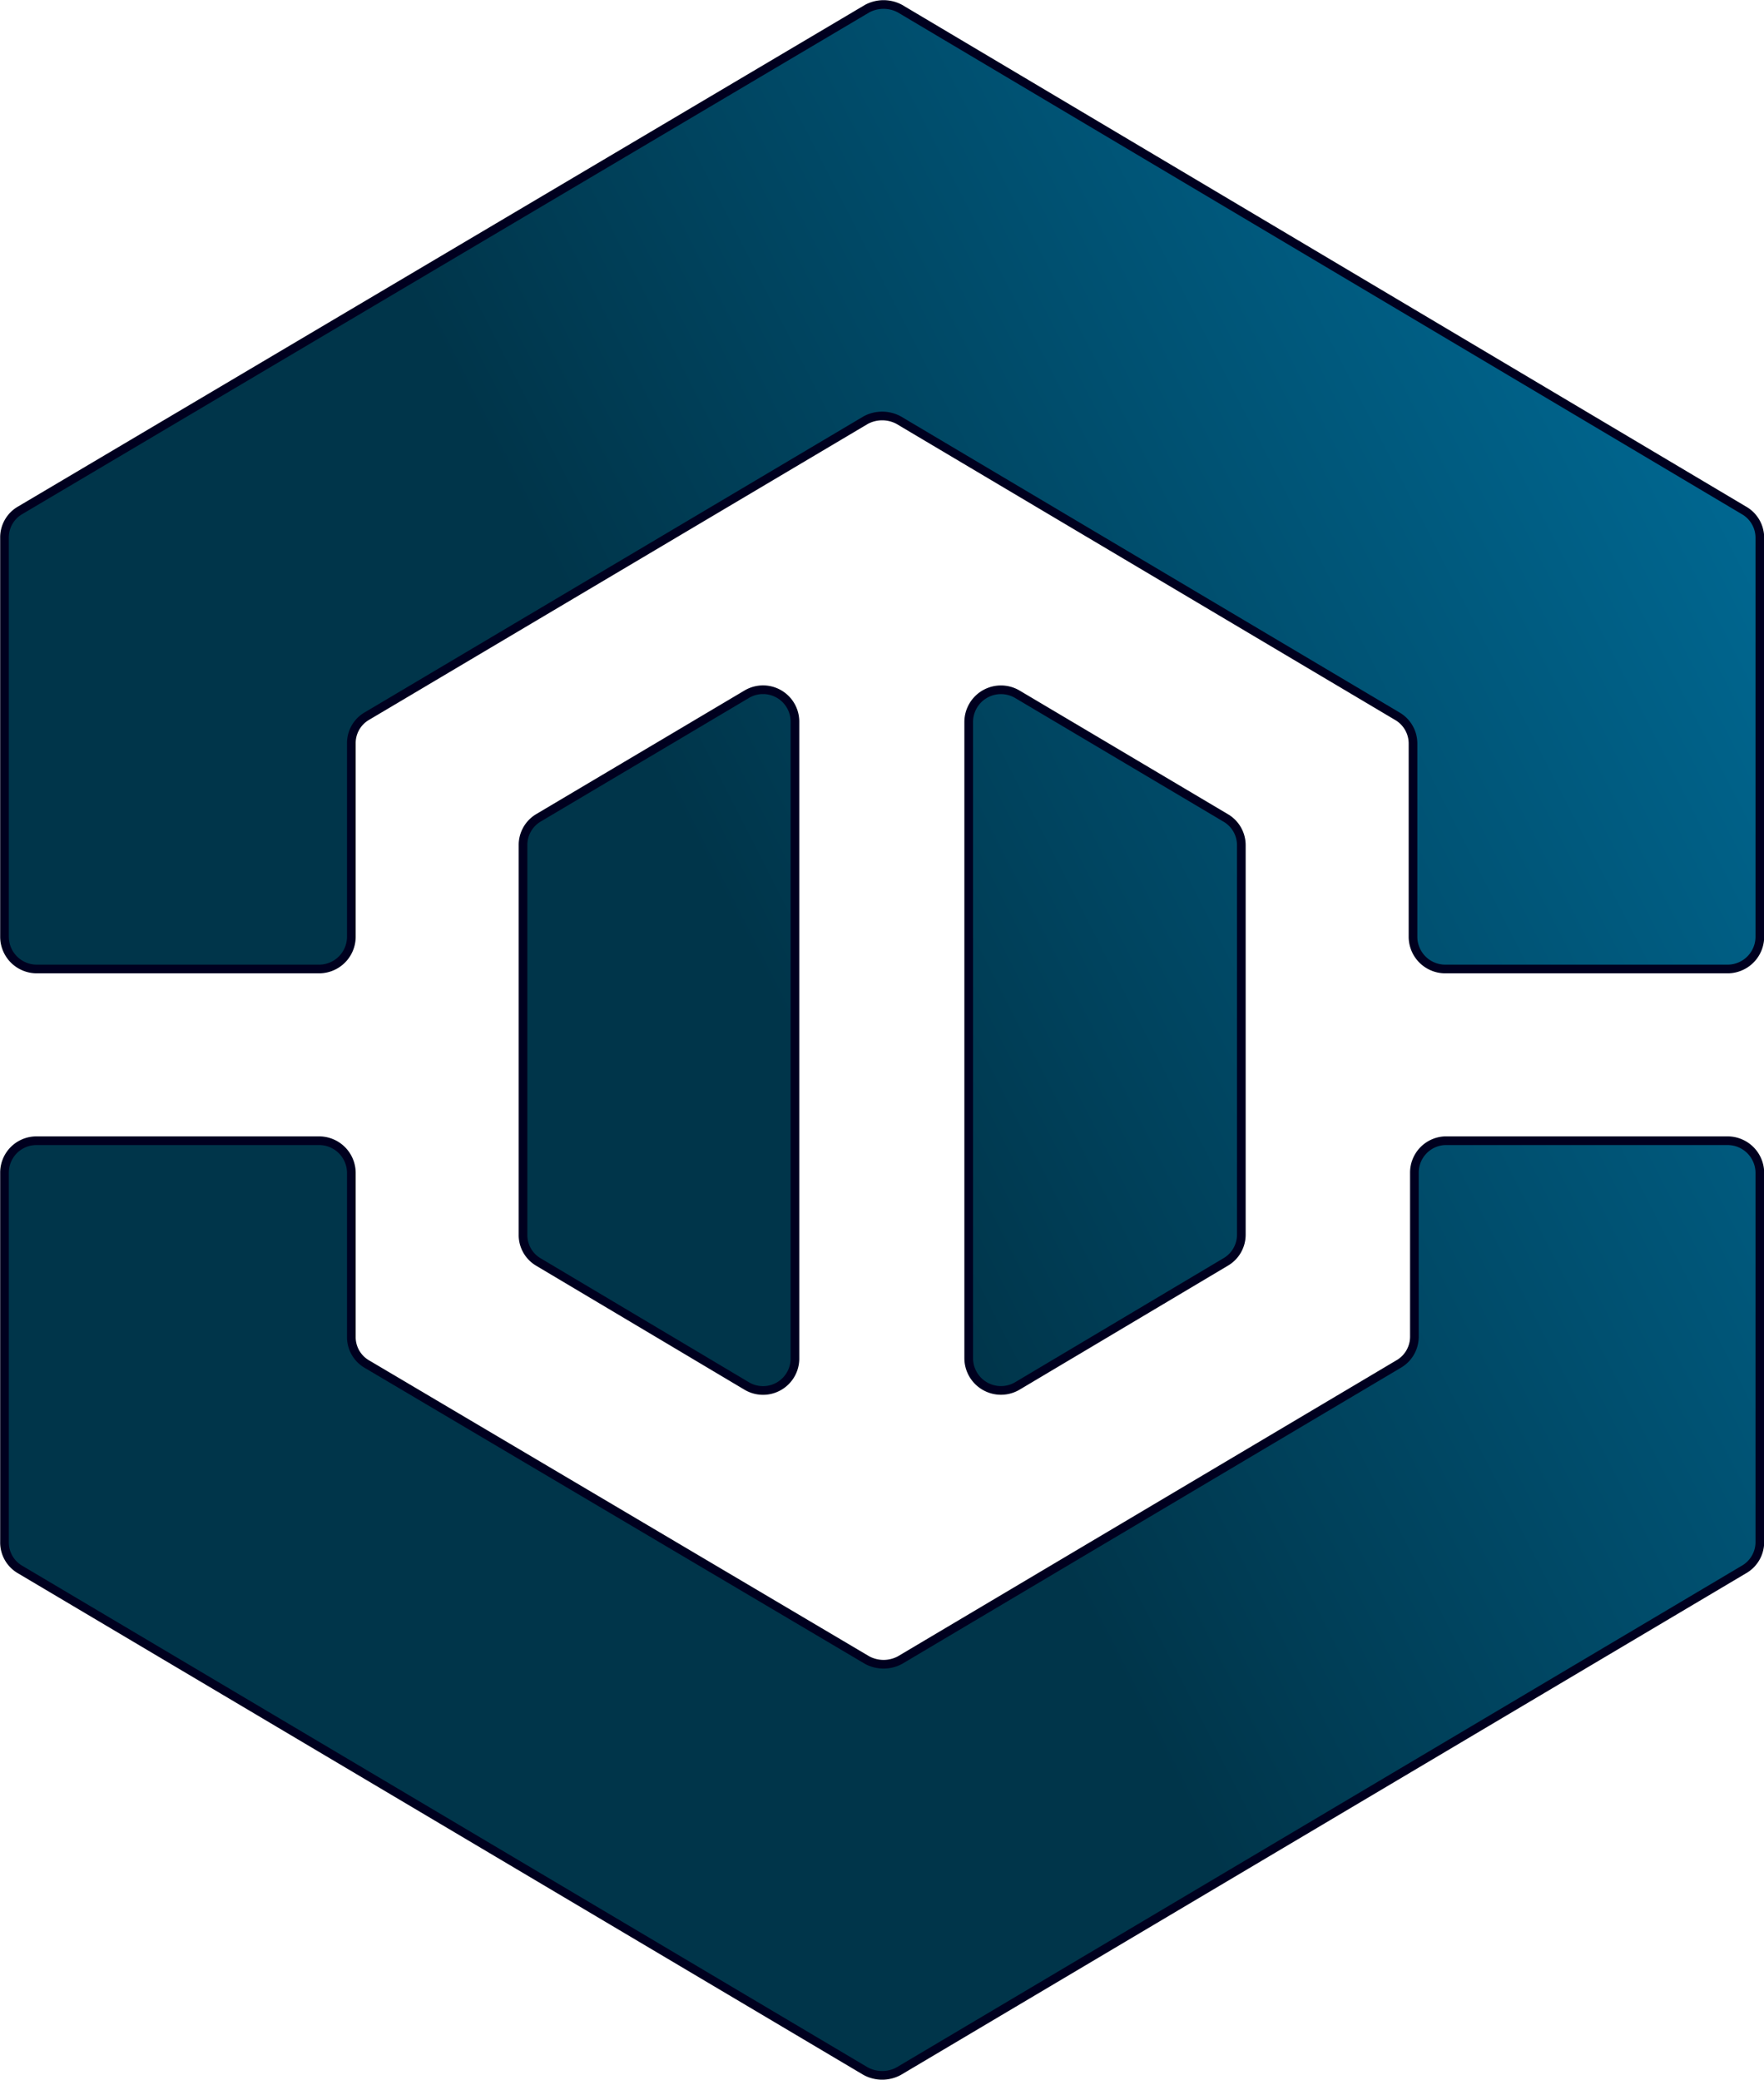 <svg xmlns="http://www.w3.org/2000/svg" xmlns:xlink="http://www.w3.org/1999/xlink" viewBox="0 0 50.86 59.95"><defs><style>.cls-1,.cls-2,.cls-3,.cls-4{stroke:#00001f;stroke-miterlimit:10;stroke-width:0.25px;}.cls-1{fill:url(#linear-gradient);}.cls-2{fill:url(#linear-gradient-2);}.cls-3{fill:url(#linear-gradient-3);}.cls-4{fill:url(#linear-gradient-4);}</style><linearGradient id="linear-gradient" x1="48.32" y1="8.53" x2="19.45" y2="23.29" gradientUnits="userSpaceOnUse"><stop offset="0.01" stop-color="#006892"/><stop offset="1" stop-color="#00354a"/></linearGradient><linearGradient id="linear-gradient-2" x1="56.38" y1="24.3" x2="27.51" y2="39.05" xlink:href="#linear-gradient"/><linearGradient id="linear-gradient-3" x1="51.56" y1="14.87" x2="22.69" y2="29.63" xlink:href="#linear-gradient"/><linearGradient id="linear-gradient-4" x1="52.98" y1="17.65" x2="24.11" y2="32.41" xlink:href="#linear-gradient"/></defs><title>logo</title><g id="Layer_2" data-name="Layer 2"><g id="Layer_1-2" data-name="Layer 1"><path class="cls-1" d="M50.74,15.5V27a.93.93,0,0,1-.93.93H41.66a.93.93,0,0,1-.92-.93V21.43a.91.91,0,0,0-.46-.79L25.91,12.11a1,1,0,0,0-.95,0L10.58,20.64a.9.9,0,0,0-.45.79V27a.93.93,0,0,1-.93.93H1.05A.93.93,0,0,1,.13,27V15.5a.9.9,0,0,1,.45-.79L25,.25a1,1,0,0,1,.95,0L50.28,14.71A.91.91,0,0,1,50.74,15.5Z"/><path class="cls-2" d="M41.66,32.88h8.15a.93.93,0,0,1,.93.92V44.45a.91.91,0,0,1-.46.79L25.91,59.7a1,1,0,0,1-.95,0L.58,45.24a.9.9,0,0,1-.45-.79V33.8a.92.92,0,0,1,.92-.92H9.2a.93.93,0,0,1,.93.92v4.73a.9.9,0,0,0,.45.79L25,47.85a1,1,0,0,0,.95,0l14.37-8.53a.91.91,0,0,0,.46-.79V33.8A.92.92,0,0,1,41.66,32.88Z"/><path class="cls-3" d="M15.53,23.57l6-3.56a.92.92,0,0,1,1.39.79V39.15a.92.92,0,0,1-1.39.8l-6-3.57a.9.9,0,0,1-.45-.79V24.36A.91.91,0,0,1,15.53,23.57Z"/><path class="cls-4" d="M35.79,24.36V35.59a.91.91,0,0,1-.46.79l-6,3.57a.93.93,0,0,1-1.4-.8V20.8a.93.93,0,0,1,1.4-.79l6,3.56A.91.91,0,0,1,35.79,24.36Z"/></g></g></svg>